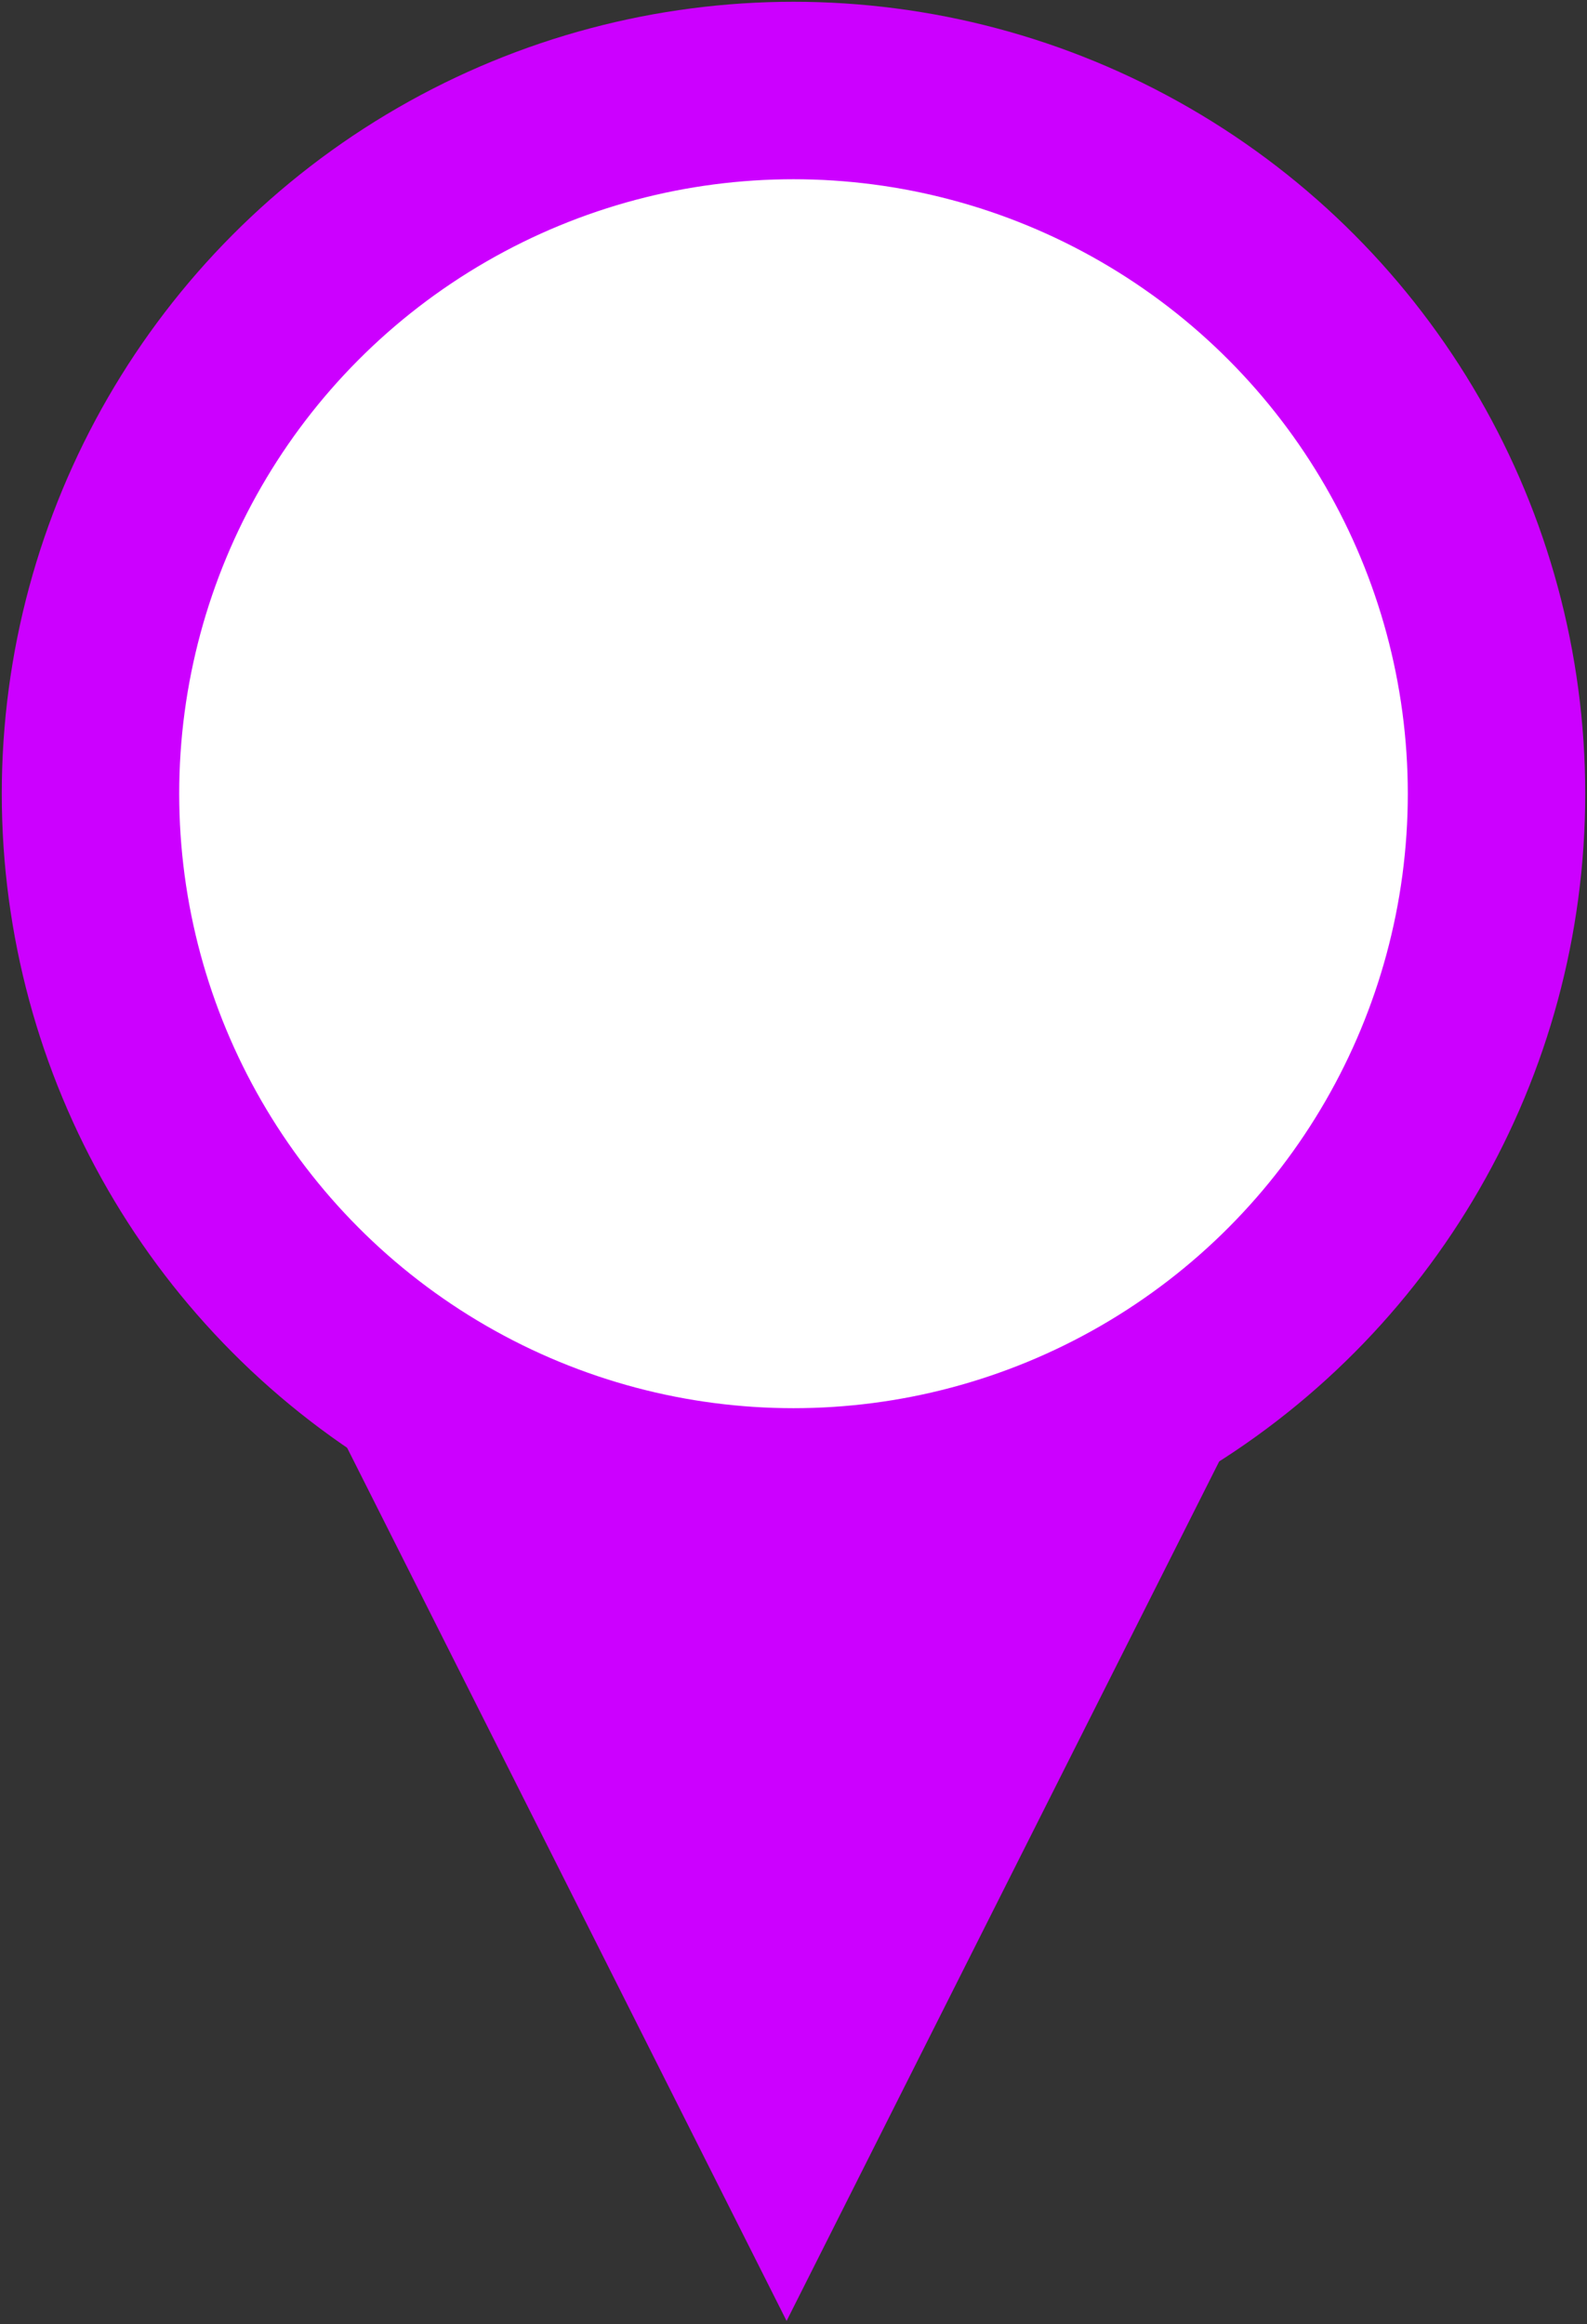 <?xml version="1.0" encoding="UTF-8" standalone="no"?>
<!-- Created with Inkscape (http://www.inkscape.org/) -->

<svg
   xmlns:dc="http://purl.org/dc/elements/1.1/"
   xmlns:cc="http://creativecommons.org/ns#"
   xmlns:rdf="http://www.w3.org/1999/02/22-rdf-syntax-ns#"
   xmlns:svg="http://www.w3.org/2000/svg"
   xmlns="http://www.w3.org/2000/svg"
   xmlns:sodipodi="http://sodipodi.sourceforge.net/DTD/sodipodi-0.dtd"
   xmlns:inkscape="http://www.inkscape.org/namespaces/inkscape"
   width="130mm"
   height="190.342mm"
   viewBox="0 0 130 190.342"
   version="1.1"
   id="svg835"
   inkscape:version="0.92.4 (5da689c313, 2019-01-14)"
   sodipodi:docname="marker-purple.svg">
  <rect x="0" y="0" width="130" height="190.342" fill="#333333" stroke="none"/>
  <defs
     id="defs829" />
  <sodipodi:namedview
     id="base"
     pagecolor="#ffffff"
     bordercolor="#666666"
     borderopacity="1.0"
     inkscape:pageopacity="0.0"
     inkscape:pageshadow="2"
     inkscape:zoom="0.98994949"
     inkscape:cx="58.155904"
     inkscape:cy="409.06834"
     inkscape:document-units="mm"
     inkscape:current-layer="layer1"
     showgrid="false"
     inkscape:snap-bbox="true"
     inkscape:snap-bbox-midpoints="true"
     inkscape:bbox-nodes="true"
     inkscape:window-width="1920"
     inkscape:window-height="1001"
     inkscape:window-x="-9"
     inkscape:window-y="-9"
     inkscape:window-maximized="1"
     fit-margin-top="0"
     fit-margin-left="0"
     fit-margin-right="0"
     fit-margin-bottom="0" />
  <g
     inkscape:label="Layer 1"
     inkscape:groupmode="layer"
     id="layer1"
     transform="translate(64.812,-230.743)">
    <path
       sodipodi:type="star"
       style="fill:#cc00ff;fill-opacity:1;stroke:#000000;stroke-width:0.265;stroke-miterlimit:4;stroke-dasharray:none;stroke-opacity:0"
       id="path5111"
       sodipodi:sides="3"
       sodipodi:cx="100.49334"
       sodipodi:cy="146.79453"
       sodipodi:r1="82.924644"
       sodipodi:r2="41.462322"
       sodipodi:arg1="1.5707963"
       sodipodi:arg2="2.6179939"
       inkscape:flatsided="true"
       inkscape:rounded="0"
       inkscape:randomized="0"
       d="M 100.493,229.719 28.678,105.332 l 143.63,0 z"
       inkscape:transform-center-y="20.731933"
       transform="matrix(0.872,0,0,1,-88.008,191.092)" />
    <circle
       style="fill:#cc00ff;fill-opacity:1;stroke:#000000;stroke-width:0.291;stroke-miterlimit:4;stroke-dasharray:none;stroke-opacity:0"
       id="path1383"
       cx="0.188"
       cy="295.743"
       r="64.854" />
    <circle
       style="fill:#ffffff;fill-opacity:1;stroke:#000000;stroke-width:0.226;stroke-miterlimit:4;stroke-dasharray:none;stroke-opacity:0"
       id="path1383-4"
       cx="0.188"
       cy="295.743"
       r="50.321" />
  </g>
</svg>

